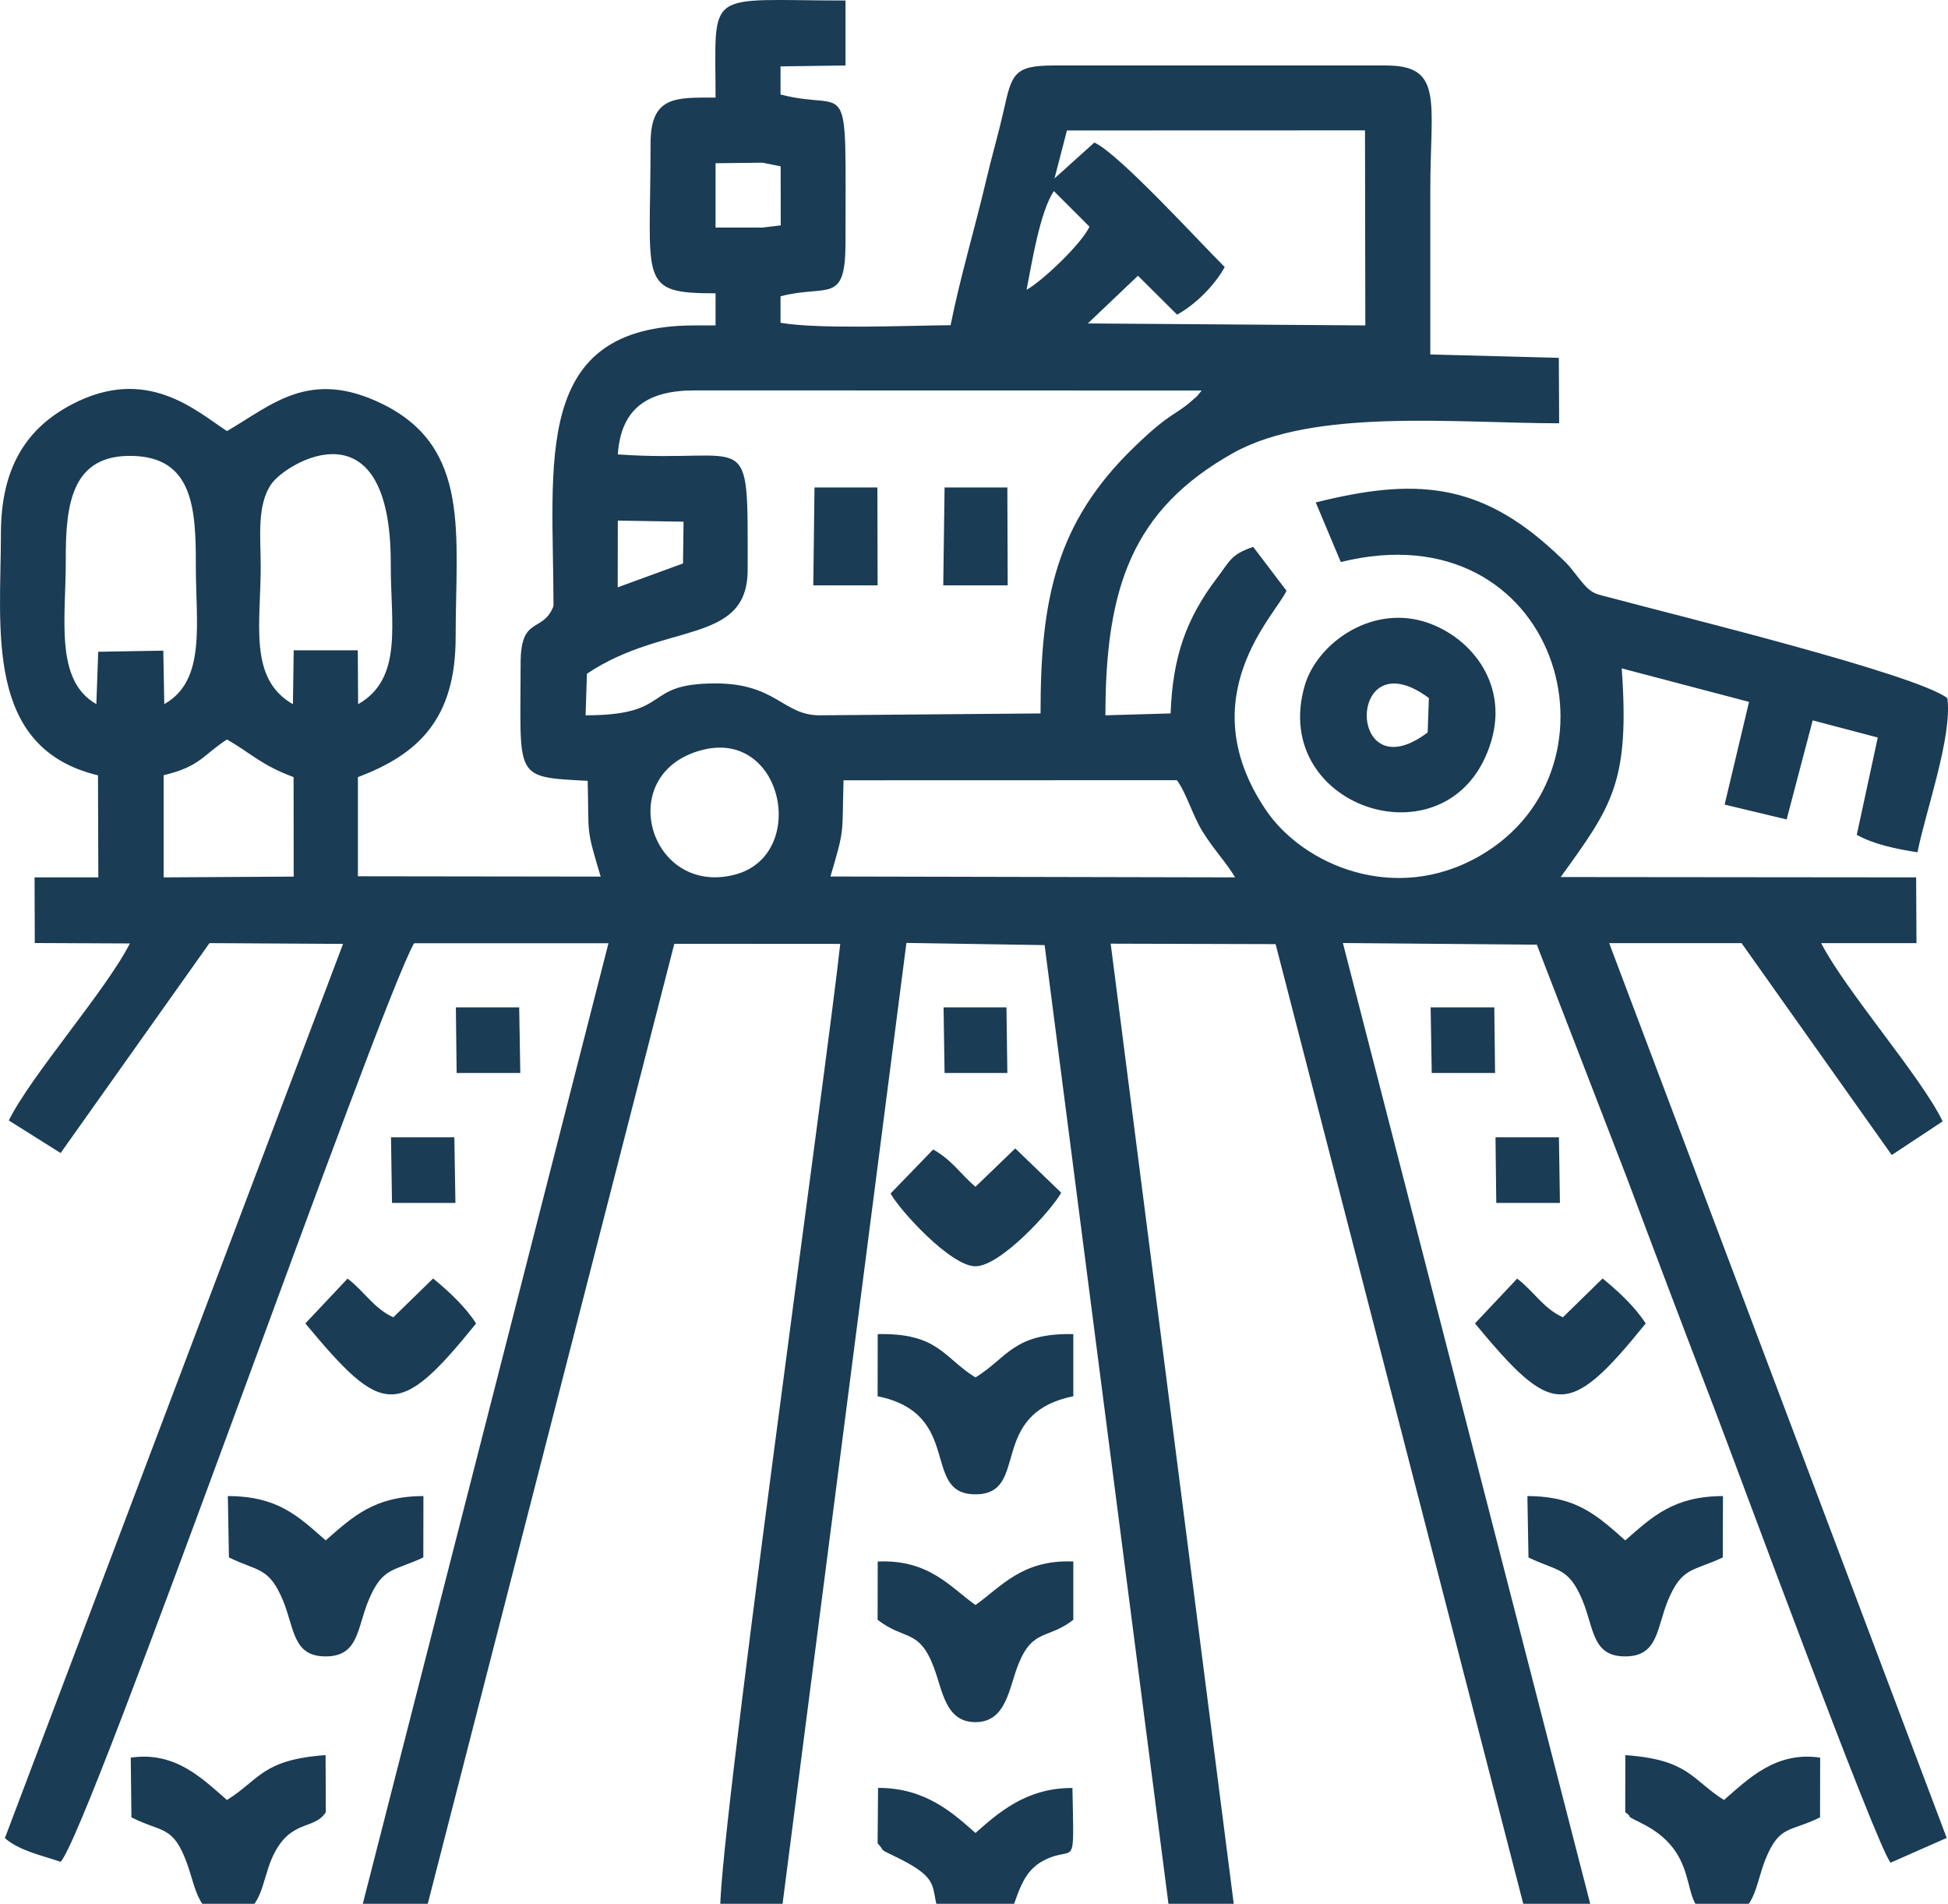 <svg width="131" height="128" viewBox="0 0 131 128" fill="none" xmlns="http://www.w3.org/2000/svg">
<path fill-rule="evenodd" clip-rule="evenodd" d="M11.004 52.122C13.481 51.531 13.636 50.769 15.263 49.719C16.926 50.666 17.51 51.412 19.743 52.248L19.751 58.938L11.004 58.99V52.122ZM63.521 72.141H67.743L67.683 67.728H63.454L63.521 72.141ZM26.361 80.879H30.627L30.553 76.466H26.294L26.361 80.879ZM96.282 72.141H100.541L100.489 67.728H96.208L96.282 72.141ZM30.708 72.141H34.989L34.915 67.728H30.656L30.708 72.141ZM100.622 80.879H104.903L104.836 76.466H100.57L100.622 80.879ZM63.432 39.355H67.765L67.743 32.776H63.521L63.432 39.355ZM54.693 39.355H59.018L59.003 32.776H54.774L54.693 39.355ZM99.188 88.981C104.37 95.206 105.428 95.472 110.67 88.981C109.945 87.857 108.851 86.837 107.771 85.957L105.102 88.567C103.801 87.983 103.128 86.8 102.027 85.965L99.188 88.981ZM20.534 88.981C25.717 95.206 26.775 95.472 32.017 88.981C31.292 87.857 30.198 86.837 29.126 85.957L26.449 88.567C25.148 87.983 24.483 86.8 23.374 85.965L20.534 88.981ZM59.891 80.243C60.512 81.382 63.935 85.137 65.598 85.137C67.277 85.137 70.7 81.389 71.365 80.191L68.275 77.212L65.598 79.792C64.6 78.942 64.009 77.981 62.752 77.286L59.891 80.243ZM66.752 130.919C68.548 128.553 68.127 126.128 70.234 125.064C72.364 123.992 72.223 125.988 72.12 120.214C68.948 120.192 67.04 121.981 65.598 123.238C64.149 121.959 62.264 120.192 59.048 120.207L59.018 123.933C59.521 124.465 59.085 124.288 59.95 124.702C64.504 126.853 61.48 126.919 64.445 131L66.752 130.919ZM18.309 124.886C19.499 122.255 21.119 123.09 21.91 121.841L21.895 118.004C17.614 118.307 17.444 119.667 15.263 121.02C13.658 119.638 11.817 117.723 8.793 118.174L8.838 122.188C10.938 123.245 11.618 122.698 12.564 125.249C13.2 126.971 13.296 129.019 15.581 128.834C17.643 128.657 17.57 126.528 18.309 124.886ZM118.729 124.997C119.675 122.676 120.37 123.194 122.396 122.188L122.403 118.174C119.394 117.723 117.524 119.653 115.934 121.02C113.753 119.645 113.583 118.307 109.302 118.004L109.295 121.841C109.93 122.292 109.08 121.937 110.315 122.543C115.143 124.886 112.237 128.96 115.927 128.841C118.063 128.767 118.019 126.742 118.729 124.997ZM68.511 111.831C69.465 109.495 70.486 110.227 72.179 108.904V104.986C68.733 104.838 67.306 106.708 65.598 107.913C63.891 106.693 62.471 104.838 59.026 104.986L59.018 108.904C60.815 110.308 61.798 109.48 62.789 112.075C63.395 113.672 63.573 115.786 65.598 115.786C67.713 115.786 67.853 113.413 68.511 111.831ZM65.598 100.469C69.31 100.469 66.338 95.065 72.179 93.875V89.698C68.142 89.609 67.728 91.31 65.598 92.611C63.462 91.295 63.107 89.609 59.026 89.698L59.018 93.875C64.829 95.058 61.902 100.476 65.598 100.469ZM112.171 107.595C113.11 105.333 113.864 105.659 115.853 104.712L115.867 100.587C112.563 100.595 111.136 101.955 109.295 103.566C107.431 101.925 106.064 100.595 102.714 100.587L102.788 104.712C104.725 105.659 105.479 105.341 106.418 107.595C107.202 109.48 107.062 111.373 109.295 111.366C111.52 111.366 111.394 109.473 112.171 107.595ZM24.786 107.595C25.725 105.333 26.471 105.659 28.468 104.712L28.475 100.587C25.178 100.595 23.743 101.955 21.902 103.566C20.039 101.925 18.671 100.595 15.322 100.587L15.396 104.712C17.333 105.659 18.087 105.341 19.026 107.595C19.81 109.48 19.677 111.373 21.902 111.366C24.128 111.366 24.002 109.473 24.786 107.595ZM96.008 49.246C90.537 53.371 90.53 42.8 96.09 46.932L96.008 49.246ZM100.282 49.838C101.494 45.787 98.685 42.623 95.676 41.765C92.053 40.737 88.533 43.34 87.735 46.112C85.332 54.458 97.738 58.369 100.282 49.838ZM47.144 50.444C52.711 48.928 54.397 57.541 49.392 58.812C43.684 60.269 41.244 52.048 47.144 50.444ZM83.062 58.99L55.846 58.931C56.837 55.582 56.615 56.181 56.726 52.462L79.144 52.455C79.787 53.32 80.186 54.798 80.866 55.9C81.657 57.171 82.397 57.895 83.062 58.99ZM19.699 47.346C16.675 45.624 17.547 41.898 17.533 37.958C17.525 36.132 17.266 33.944 18.25 32.539C19.248 31.098 26.316 26.854 26.279 37.958C26.265 41.906 27.13 45.617 24.083 47.346L24.061 43.724H19.751L19.699 47.346ZM6.479 47.339C3.647 45.735 4.439 41.551 4.424 37.603C4.409 33.818 4.853 30.529 8.956 30.654C12.949 30.772 13.178 34.151 13.17 37.958C13.156 41.854 13.902 45.742 11.048 47.339L10.982 43.746L6.605 43.82L6.479 47.339ZM41.547 35.001L45.968 35.075L45.931 37.884L41.54 39.488L41.547 35.001ZM41.547 30.551C41.761 27.453 43.543 26.248 46.722 26.248L80.807 26.256C80.386 26.773 80.681 26.47 80.156 26.936C79.01 27.963 78.766 27.645 76.253 30.078C71.033 35.134 69.968 40.242 69.975 47.967L55.114 48.093C52.66 48.093 52.194 45.949 48.12 45.949C43.092 45.949 45.355 48.093 39.381 48.093L39.469 45.299C44.712 41.78 50.279 43.392 50.279 38.305C50.279 28.333 50.597 31.201 41.547 30.551ZM69.036 19.484C69.391 17.651 69.938 14.243 70.87 12.846L73.266 15.241C72.711 16.424 70.079 18.907 69.036 19.484ZM48.12 10.975L51.277 10.938L52.497 11.182L52.504 15.152L51.27 15.3H48.12V10.975ZM71.75 8.772L91.794 8.765L91.816 21.879L73.155 21.746L76.526 18.538L79.158 21.155C80.386 20.482 81.687 19.188 82.36 17.954C80.748 16.364 75.21 10.288 73.591 9.586L70.914 11.995L71.75 8.772ZM52.49 4.463L56.859 4.403V0.034C47.307 0.034 48.12 -0.867 48.12 6.562C45.466 6.562 43.75 6.422 43.75 9.645C43.75 18.996 42.856 19.721 48.12 19.721V21.879H46.722C35.691 21.879 37.222 31.061 37.222 40.752C36.497 42.608 35.011 41.344 35.011 44.596C35.011 52.373 34.479 52.233 39.521 52.499C39.617 56.21 39.373 55.53 40.394 58.938L24.069 58.916V52.248C28.113 50.725 30.641 48.352 30.641 42.852C30.641 35.895 31.691 30.092 25.71 27.157C20.793 24.748 18.272 27.246 15.263 28.983C13.185 27.631 9.88 24.541 4.838 27.187C1.799 28.776 0.062 31.423 0.062 35.858C0.062 42.246 -1.092 50.289 6.59 52.129L6.612 58.99H2.324L2.339 63.403L8.734 63.432C7.122 66.604 2.036 72.37 0.594 75.334L4.076 77.523L14.087 63.41L23.07 63.462L0.328 123.585C1.304 124.435 2.827 124.753 4.076 125.175C5.969 123.253 25.481 67.528 27.847 63.418H40.919L24.29 128.42L28.409 129.388L45.347 63.455L56.504 63.462C55.75 70.677 47.869 126.86 48.467 128.671L52.497 129.004L60.955 63.396L70.249 63.543L78.722 129.122L83.047 128.62L74.692 63.447L85.783 63.477L102.803 129.418L107.054 128.442L90.308 63.403L103.35 63.514L109.376 79.112C111.343 84.361 113.258 89.425 115.239 94.577C116.629 98.192 126.248 124.288 127.143 125.234L130.913 123.571L108.215 63.41H117.117L127.217 77.656L130.64 75.394C129.213 72.414 124.111 66.611 122.47 63.41H128.88L128.858 58.99L104.955 58.967C108.378 54.221 109.612 52.632 109.058 44.937L117.62 47.191L115.978 54.096L120.148 55.094L121.901 48.433L126.278 49.586L124.865 56.129C126.011 56.764 127.453 57.068 128.947 57.304C129.486 54.576 131.298 49.542 130.958 46.94C128.836 45.306 112.481 41.314 108.688 40.287C107.276 39.902 107.091 40.035 106.219 38.934C105.428 37.936 105.576 38.062 104.548 37.108C99.454 32.384 95.069 32.133 88.482 33.781L90.167 37.788C104.777 34.166 109.805 51.619 99.52 57.541C93.798 60.845 87.602 58.139 85.118 54.443C79.994 46.844 85.82 41.307 86.515 39.717L84.275 36.768C82.752 37.285 82.715 37.721 81.857 38.838C79.764 41.595 78.862 44.16 78.722 47.967L74.338 48.093C74.338 39.488 76.156 34.254 82.922 30.462C88.356 27.416 97.982 28.459 104.851 28.459L104.829 24.06L96.186 23.831C96.186 20.149 96.186 16.468 96.186 12.794C96.186 6.858 97.103 4.403 93.213 4.403H70.84C68.194 4.403 68.046 4.987 67.513 7.353C67.136 9.038 66.693 10.517 66.316 12.129C65.554 15.374 64.563 18.663 63.927 21.864C60.852 21.894 55.077 22.145 52.49 21.702V19.92C55.691 19.092 56.859 20.526 56.859 16.283C56.859 4.448 57.244 7.59 52.49 6.355V4.463Z" fill="#1A3C55"/>
</svg>
